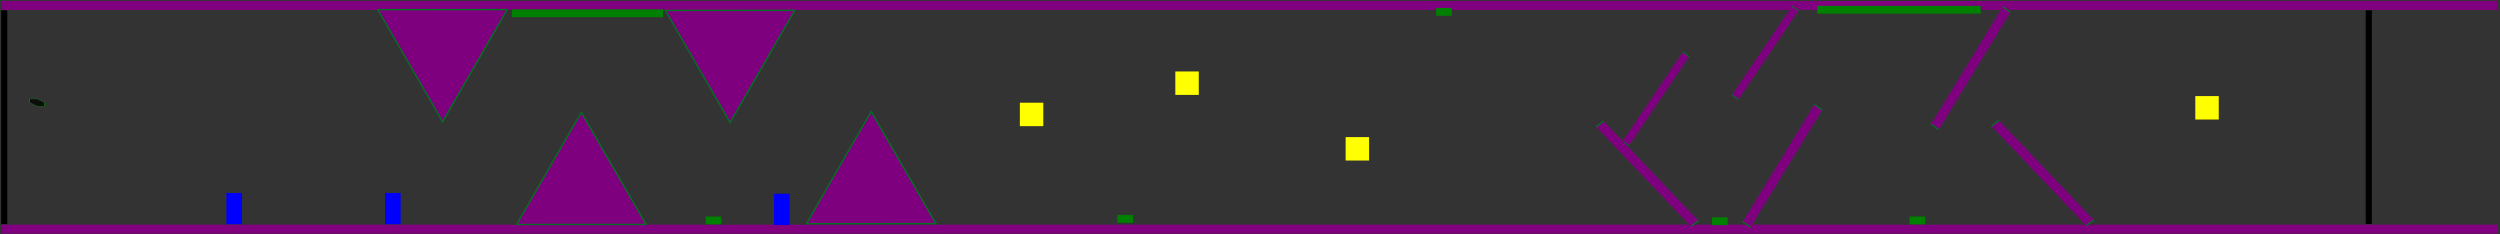 <?xml version="1.0" encoding="UTF-8" standalone="no"?>
<!-- Created with Inkscape (http://www.inkscape.org/) -->
<svg
   xmlns:dc="http://purl.org/dc/elements/1.1/"
   xmlns:cc="http://creativecommons.org/ns#"
   xmlns:rdf="http://www.w3.org/1999/02/22-rdf-syntax-ns#"
   xmlns:svg="http://www.w3.org/2000/svg"
   xmlns="http://www.w3.org/2000/svg"
   xmlns:sodipodi="http://sodipodi.sourceforge.net/DTD/sodipodi-0.dtd"
   xmlns:inkscape="http://www.inkscape.org/namespaces/inkscape"
   width="6400"
   height="600"
   id="svg2"
   sodipodi:version="0.32"
   inkscape:version="0.46"
   version="1.0"
   sodipodi:docname="map2.svg"
   inkscape:output_extension="org.inkscape.output.svg.inkscape">
  <rect width="100%" height="100%" fill="#333333" stroke="none"/>
  <defs
     id="defs4">
    <inkscape:perspective
       sodipodi:type="inkscape:persp3d"
       inkscape:vp_x="0 : 526.18109 : 1"
       inkscape:vp_y="0 : 1000 : 0"
       inkscape:vp_z="744.09448 : 526.18109 : 1"
       inkscape:persp3d-origin="372.04724 : 350.78739 : 1"
       id="perspective10" />
  </defs>
  <sodipodi:namedview
     id="base"
     pagecolor="#ffffff"
     bordercolor="#666666"
     borderopacity="1.0"
     gridtolerance="10000"
     guidetolerance="10"
     objecttolerance="10"
     inkscape:pageopacity="0.0"
     inkscape:pageshadow="2"
     inkscape:zoom="0.5"
     inkscape:cx="5634.5276"
     inkscape:cy="213.09657"
     inkscape:document-units="px"
     inkscape:current-layer="layer1"
     showgrid="false"
     inkscape:window-width="1920"
     inkscape:window-height="1018"
     inkscape:window-x="0"
     inkscape:window-y="24" />
  <g
     inkscape:label="Layer 1"
     inkscape:groupmode="layer"
     id="layer1">
    <rect
       style="opacity:1;fill:#800080;fill-opacity:1;fill-rule:evenodd;stroke:none;stroke-width:1;stroke-linecap:square;stroke-linejoin:bevel;marker:none;marker-start:none;marker-mid:none;marker-end:none;stroke-miterlimit:4;stroke-dasharray:none;stroke-dashoffset:0;stroke-opacity:1;visibility:visible;display:inline;overflow:visible;enable-background:accumulate"
       id="rect2403"
       width="6390"
       height="22.857"
       x="4.286"
       y="575.143" />
    <rect
       y="2.571"
       x="2.857"
       height="22.857"
       width="6390"
       id="rect2405"
       style="opacity:1;fill:#800080;fill-opacity:1;fill-rule:evenodd;stroke:none;stroke-width:1;stroke-linecap:square;stroke-linejoin:bevel;marker:none;marker-start:none;marker-mid:none;marker-end:none;stroke-miterlimit:4;stroke-dasharray:none;stroke-dashoffset:0;stroke-opacity:1;visibility:visible;display:inline;overflow:visible;enable-background:accumulate" />
    <rect
       y="26.286"
       x="6056.23"
       height="547.143"
       width="15.714"
       id="rect2409"
       style="opacity:1;fill:#000000;fill-opacity:1;fill-rule:evenodd;stroke:none;stroke-width:1;stroke-linecap:square;stroke-linejoin:bevel;marker:none;marker-start:none;marker-mid:none;marker-end:none;stroke-miterlimit:4;stroke-dasharray:none;stroke-dashoffset:0;stroke-opacity:1;visibility:visible;display:inline;overflow:visible;enable-background:accumulate" />
    <rect
       style="opacity:1;fill:#0000ff;fill-opacity:1;fill-rule:evenodd;stroke:none;stroke-width:1;stroke-linecap:square;stroke-linejoin:bevel;marker:none;marker-start:none;marker-mid:none;marker-end:none;stroke-miterlimit:4;stroke-dasharray:none;stroke-dashoffset:0;stroke-opacity:1;visibility:visible;display:inline;overflow:visible;enable-background:accumulate"
       id="rect2415"
       width="40"
       height="80"
       x="1981.626"
       y="495.997"
       __role="ballgen"
       inkscape:transform-center-x="82.024387"
       inkscape:transform-center-y="36.769566"
       __image="ballgen2.png"
       __durability="1"
       __delay="2" />
    <rect
       style="opacity:1;fill:#000000;fill-opacity:1;fill-rule:evenodd;stroke:none;stroke-width:1;stroke-linecap:square;stroke-linejoin:bevel;marker:none;marker-start:none;marker-mid:none;marker-end:none;stroke-miterlimit:4;stroke-dasharray:none;stroke-dashoffset:0;stroke-opacity:1;visibility:visible;display:inline;overflow:visible;enable-background:accumulate"
       id="rect11037"
       width="15.714"
       height="547.143"
       x="2.908"
       y="26.521" />
    <rect
       style="opacity:1;fill:#ffff00;fill-opacity:1;fill-rule:evenodd;stroke:none;stroke-width:1;stroke-linecap:square;stroke-linejoin:bevel;marker:none;marker-start:none;marker-mid:none;marker-end:none;stroke-miterlimit:4;stroke-dasharray:none;stroke-dashoffset:0;stroke-opacity:1;visibility:visible;display:inline;overflow:visible;enable-background:accumulate"
       id="rect11041"
       width="60"
       height="60"
       x="2610.854"
       y="262.952"
       __role="piston"
       inkscape:transform-center-x="124.28571"
       inkscape:transform-center-y="111.42857"
       __image="piston1.png"
       __ext1="3"
       __durability="1"
       __delay="1.5" />
    <path
       sodipodi:type="star"
       style="opacity:1;fill:#000000;fill-opacity:0.75;fill-rule:evenodd;stroke:#009700;stroke-width:2;stroke-linecap:butt;stroke-linejoin:miter;marker:none;marker-start:none;marker-mid:none;marker-end:none;stroke-miterlimit:4;stroke-dasharray:none;stroke-dashoffset:0;stroke-opacity:1;visibility:visible;display:inline;overflow:visible;enable-background:accumulate"
       id="path7720"
       sodipodi:sides="6"
       sodipodi:cx="154.28571"
       sodipodi:cy="289.28571"
       sodipodi:r1="27.562546"
       sodipodi:r2="23.869864"
       sodipodi:arg1="0.54486392"
       sodipodi:arg2="1.0684627"
       inkscape:flatsided="true"
       inkscape:rounded="0"
       inkscape:randomized="0"
       d="M 177.857,303.571 L 153.7,316.842 L 130.128,302.556 L 130.714,275 L 154.872,261.729 L 178.443,276.015 L 177.857,303.571 z"
       transform="matrix(0.806,0.196,0,0.336,-29.359,135.148)"
       __role="player"
       __image="player1.png" />
    <rect
       __image="rockgen1.png"
       inkscape:transform-center-y="37.142857"
       inkscape:transform-center-x="433.52039"
       __role="rockgen"
       y="14.907"
       x="4651.982"
       height="20"
       width="418.571"
       id="rect9958"
       style="opacity:1;fill:#008000;fill-opacity:1;fill-rule:evenodd;stroke:none;stroke-width:1;stroke-linecap:square;stroke-linejoin:bevel;marker:none;marker-start:none;marker-mid:none;marker-end:none;stroke-miterlimit:4;stroke-dasharray:none;stroke-dashoffset:0;stroke-opacity:1;visibility:visible;display:inline;overflow:visible;enable-background:accumulate" />
    <rect
       __image="launcher1.png"
       inkscape:transform-center-y="37.142857"
       inkscape:transform-center-x="41.428571"
       __role="launcher"
       y="550.286"
       x="2860.571"
       height="20"
       width="40"
       id="rect11091"
       style="opacity:1;fill:#008000;fill-opacity:1;fill-rule:evenodd;stroke:none;stroke-width:1;stroke-linecap:square;stroke-linejoin:bevel;marker:none;marker-start:none;marker-mid:none;marker-end:none;stroke-miterlimit:4;stroke-dasharray:none;stroke-dashoffset:0;stroke-opacity:1;visibility:visible;display:inline;overflow:visible;enable-background:accumulate"
       __durability="1"
       __delay="1.5" />
    <rect
       style="opacity:1;fill:#ffff00;fill-opacity:1;fill-rule:evenodd;stroke:none;stroke-width:1;stroke-linecap:square;stroke-linejoin:bevel;marker:none;marker-start:none;marker-mid:none;marker-end:none;stroke-miterlimit:4;stroke-dasharray:none;stroke-dashoffset:0;stroke-opacity:1;visibility:visible;display:inline;overflow:visible;enable-background:accumulate"
       id="rect2430"
       width="60"
       height="60"
       x="5620"
       y="246"
       __role="piston"
       inkscape:transform-center-x="124.28571"
       inkscape:transform-center-y="111.42857"
       __image="piston1.png"
       __ext1="7"
       __durability="2"
       __delay="2" />
    <rect
       __delay="2"
       __durability="1"
       __image="ballgen2.png"
       inkscape:transform-center-y="36.769566"
       inkscape:transform-center-x="82.024387"
       __role="ballgen"
       y="493.997"
       x="579.626"
       height="80"
       width="40"
       id="rect2442"
       style="opacity:1;fill:#0000ff;fill-opacity:1;fill-rule:evenodd;stroke:none;stroke-width:1;stroke-linecap:square;stroke-linejoin:bevel;marker:none;marker-start:none;marker-mid:none;marker-end:none;stroke-miterlimit:4;stroke-dasharray:none;stroke-dashoffset:0;stroke-opacity:1;visibility:visible;display:inline;overflow:visible;enable-background:accumulate" />
    <path
       sodipodi:type="star"
       style="opacity:1;fill:#800080;fill-opacity:0.99;fill-rule:evenodd;stroke:#007121;stroke-width:3.501;stroke-linecap:butt;stroke-linejoin:miter;marker:none;marker-start:none;marker-mid:none;marker-end:none;stroke-miterlimit:4;stroke-dasharray:none;stroke-dashoffset:0;stroke-opacity:1;visibility:visible;display:inline;overflow:visible;enable-background:accumulate"
       id="path2414"
       sodipodi:sides="3"
       sodipodi:cx="778"
       sodipodi:cy="96"
       sodipodi:r1="191.42622"
       sodipodi:r2="95.713112"
       sodipodi:arg1="-0.47766538"
       sodipodi:arg2="0.56953217"
       inkscape:flatsided="true"
       inkscape:rounded="0"
       inkscape:randomized="0"
       d="M 948,8 L 769.21,287.224 L 616.79,-7.224 L 948,8 z"
       transform="matrix(-0.459,0.888,-0.888,-0.459,1575.359,-526.525)" />
    <path
       transform="matrix(-0.459,0.888,-0.888,-0.459,2311.358,-524.525)"
       d="M 948,8 L 769.21,287.224 L 616.79,-7.224 L 948,8 z"
       inkscape:randomized="0"
       inkscape:rounded="0"
       inkscape:flatsided="true"
       sodipodi:arg2="0.56953217"
       sodipodi:arg1="-0.47766538"
       sodipodi:r2="95.713112"
       sodipodi:r1="191.42622"
       sodipodi:cy="96"
       sodipodi:cx="778"
       sodipodi:sides="3"
       id="path2416"
       style="opacity:1;fill:#800080;fill-opacity:0.99;fill-rule:evenodd;stroke:#007121;stroke-width:3.501;stroke-linecap:butt;stroke-linejoin:miter;marker:none;marker-start:none;marker-mid:none;marker-end:none;stroke-miterlimit:4;stroke-dasharray:none;stroke-dashoffset:0;stroke-opacity:1;visibility:visible;display:inline;overflow:visible;enable-background:accumulate"
       sodipodi:type="star" />
    <path
       sodipodi:type="star"
       style="opacity:1;fill:#800080;fill-opacity:0.99;fill-rule:evenodd;stroke:#007121;stroke-width:3.501;stroke-linecap:butt;stroke-linejoin:miter;marker:none;marker-start:none;marker-mid:none;marker-end:none;stroke-miterlimit:4;stroke-dasharray:none;stroke-dashoffset:0;stroke-opacity:1;visibility:visible;display:inline;overflow:visible;enable-background:accumulate"
       id="path2418"
       sodipodi:sides="3"
       sodipodi:cx="778"
       sodipodi:cy="96"
       sodipodi:r1="191.42622"
       sodipodi:r2="95.713112"
       sodipodi:arg1="-0.47766538"
       sodipodi:arg2="0.56953217"
       inkscape:flatsided="true"
       inkscape:rounded="0"
       inkscape:randomized="0"
       d="M 948,8 L 769.21,287.224 L 616.79,-7.224 L 948,8 z"
       transform="matrix(-0.999,4.6233203e-2,-4.6233203e-2,-0.999,2269.982,538.768)" />
    <path
       transform="matrix(-0.999,4.6233203e-2,-4.6233203e-2,-0.999,3011.982,536.768)"
       d="M 948,8 L 769.21,287.224 L 616.79,-7.224 L 948,8 z"
       inkscape:randomized="0"
       inkscape:rounded="0"
       inkscape:flatsided="true"
       sodipodi:arg2="0.56953217"
       sodipodi:arg1="-0.47766538"
       sodipodi:r2="95.713112"
       sodipodi:r1="191.42622"
       sodipodi:cy="96"
       sodipodi:cx="778"
       sodipodi:sides="3"
       id="path2420"
       style="opacity:1;fill:#800080;fill-opacity:0.99;fill-rule:evenodd;stroke:#007121;stroke-width:3.501;stroke-linecap:butt;stroke-linejoin:miter;marker:none;marker-start:none;marker-mid:none;marker-end:none;stroke-miterlimit:4;stroke-dasharray:none;stroke-dashoffset:0;stroke-opacity:1;visibility:visible;display:inline;overflow:visible;enable-background:accumulate"
       sodipodi:type="star" />
    <rect
       style="opacity:1;fill:#008000;fill-opacity:1;fill-rule:evenodd;stroke:none;stroke-width:1;stroke-linecap:square;stroke-linejoin:bevel;marker:none;marker-start:none;marker-mid:none;marker-end:none;stroke-miterlimit:4;stroke-dasharray:none;stroke-dashoffset:0;stroke-opacity:1;visibility:visible;display:inline;overflow:visible;enable-background:accumulate"
       id="rect11109"
       width="387.143"
       height="20"
       x="1310.429"
       y="24"
       __role="rockgen"
       inkscape:transform-center-x="400.96943"
       inkscape:transform-center-y="37.142857"
       __image="rockgen1.png" />
    <rect
       __delay="1.5"
       __durability="1"
       __ext1="5"
       __image="piston1.png"
       inkscape:transform-center-y="111.42857"
       inkscape:transform-center-x="124.28571"
       __role="piston"
       y="182.952"
       x="3008.854"
       height="60"
       width="60"
       id="rect2423"
       style="opacity:1;fill:#ffff00;fill-opacity:1;fill-rule:evenodd;stroke:none;stroke-width:1;stroke-linecap:square;stroke-linejoin:bevel;marker:none;marker-start:none;marker-mid:none;marker-end:none;stroke-miterlimit:4;stroke-dasharray:none;stroke-dashoffset:0;stroke-opacity:1;visibility:visible;display:inline;overflow:visible;enable-background:accumulate" />
    <rect
       style="opacity:1;fill:#ffff00;fill-opacity:1;fill-rule:evenodd;stroke:none;stroke-width:1;stroke-linecap:square;stroke-linejoin:bevel;marker:none;marker-start:none;marker-mid:none;marker-end:none;stroke-miterlimit:4;stroke-dasharray:none;stroke-dashoffset:0;stroke-opacity:1;visibility:visible;display:inline;overflow:visible;enable-background:accumulate"
       id="rect2425"
       width="60"
       height="60"
       x="3444.854"
       y="350.952"
       __role="piston"
       inkscape:transform-center-x="124.28571"
       inkscape:transform-center-y="111.42857"
       __image="piston1.png"
       __ext1="4"
       __durability="1"
       __delay="1.5" />
    <rect
       __delay="1.5"
       __durability="1"
       style="opacity:1;fill:#008000;fill-opacity:1;fill-rule:evenodd;stroke:none;stroke-width:1;stroke-linecap:square;stroke-linejoin:bevel;marker:none;marker-start:none;marker-mid:none;marker-end:none;stroke-miterlimit:4;stroke-dasharray:none;stroke-dashoffset:0;stroke-opacity:1;visibility:visible;display:inline;overflow:visible;enable-background:accumulate"
       id="rect2427"
       width="40"
       height="20"
       x="3676.571"
       y="20.286"
       __role="launcher"
       inkscape:transform-center-x="41.428571"
       inkscape:transform-center-y="37.142857"
       __image="launcher1.png" />
    <path
       sodipodi:type="star"
       style="opacity:1;fill:#800080;fill-opacity:0.99;fill-rule:evenodd;stroke:#007121;stroke-width:3.501;stroke-linecap:butt;stroke-linejoin:miter;marker:none;marker-start:none;marker-mid:none;marker-end:none;stroke-miterlimit:4;stroke-dasharray:none;stroke-dashoffset:0;stroke-opacity:1;visibility:visible;display:inline;overflow:visible;enable-background:accumulate"
       id="path2429"
       sodipodi:sides="4"
       sodipodi:cx="4200"
       sodipodi:cy="280"
       sodipodi:r1="257.78284"
       sodipodi:r2="128.89143"
       sodipodi:arg1="-0.17152614"
       sodipodi:arg2="0.61387202"
       inkscape:flatsided="true"
       inkscape:rounded="0"
       inkscape:randomized="0"
       d="M 4454,236 L 4244,534 L 3946,324 L 4156,26 L 4454,236 z"
       transform="matrix(-0.281,0.334,0.318,-0.529,5330.284,-1001.566)" />
    <path
       transform="matrix(0.34,0.437,-0.575,-0.548,2950.088,-1237.006)"
       d="M 4454,236 L 4244,534 L 3946,324 L 4156,26 L 4454,236 z"
       inkscape:randomized="0"
       inkscape:rounded="0"
       inkscape:flatsided="true"
       sodipodi:arg2="0.61387202"
       sodipodi:arg1="-0.17152614"
       sodipodi:r2="128.89143"
       sodipodi:r1="257.78284"
       sodipodi:cy="280"
       sodipodi:cx="4200"
       sodipodi:sides="4"
       id="path2431"
       style="opacity:1;fill:#800080;fill-opacity:0.99;fill-rule:evenodd;stroke:#007121;stroke-width:3.501;stroke-linecap:butt;stroke-linejoin:miter;marker:none;marker-start:none;marker-mid:none;marker-end:none;stroke-miterlimit:4;stroke-dasharray:none;stroke-dashoffset:0;stroke-opacity:1;visibility:visible;display:inline;overflow:visible;enable-background:accumulate"
       sodipodi:type="star" />
    <path
       sodipodi:type="star"
       style="opacity:1;fill:#800080;fill-opacity:0.99;fill-rule:evenodd;stroke:#007121;stroke-width:3.501;stroke-linecap:butt;stroke-linejoin:miter;marker:none;marker-start:none;marker-mid:none;marker-end:none;stroke-miterlimit:4;stroke-dasharray:none;stroke-dashoffset:0;stroke-opacity:1;visibility:visible;display:inline;overflow:visible;enable-background:accumulate"
       id="path2433"
       sodipodi:sides="4"
       sodipodi:cx="4200"
       sodipodi:cy="280"
       sodipodi:r1="257.78284"
       sodipodi:r2="128.89143"
       sodipodi:arg1="-0.17152614"
       sodipodi:arg2="0.61387202"
       inkscape:flatsided="true"
       inkscape:rounded="0"
       inkscape:randomized="0"
       d="M 4454,236 L 4244,534 L 3946,324 L 4156,26 L 4454,236 z"
       transform="matrix(-0.335,0.442,0.38,-0.697,5863.724,-1236.596)" />
    <path
       transform="matrix(-0.281,0.334,0.318,-0.529,5610.284,-1119.566)"
       d="M 4454,236 L 4244,534 L 3946,324 L 4156,26 L 4454,236 z"
       inkscape:randomized="0"
       inkscape:rounded="0"
       inkscape:flatsided="true"
       sodipodi:arg2="0.61387202"
       sodipodi:arg1="-0.17152614"
       sodipodi:r2="128.89143"
       sodipodi:r1="257.78284"
       sodipodi:cy="280"
       sodipodi:cx="4200"
       sodipodi:sides="4"
       id="path2437"
       style="opacity:1;fill:#800080;fill-opacity:0.99;fill-rule:evenodd;stroke:#007121;stroke-width:3.501;stroke-linecap:butt;stroke-linejoin:miter;marker:none;marker-start:none;marker-mid:none;marker-end:none;stroke-miterlimit:4;stroke-dasharray:none;stroke-dashoffset:0;stroke-opacity:1;visibility:visible;display:inline;overflow:visible;enable-background:accumulate"
       sodipodi:type="star" />
    <rect
       __image="launcher1.png"
       inkscape:transform-center-y="37.142857"
       inkscape:transform-center-x="41.428571"
       __role="launcher"
       y="554.286"
       x="4888.571"
       height="20"
       width="40"
       id="rect2439"
       style="opacity:1;fill:#008000;fill-opacity:1;fill-rule:evenodd;stroke:none;stroke-width:1;stroke-linecap:square;stroke-linejoin:bevel;marker:none;marker-start:none;marker-mid:none;marker-end:none;stroke-miterlimit:4;stroke-dasharray:none;stroke-dashoffset:0;stroke-opacity:1;visibility:visible;display:inline;overflow:visible;enable-background:accumulate"
       __durability="1"
       __delay="1.5" />
    <rect
       __delay="1.5"
       __durability="1"
       style="opacity:1;fill:#008000;fill-opacity:1;fill-rule:evenodd;stroke:none;stroke-width:1;stroke-linecap:square;stroke-linejoin:bevel;marker:none;marker-start:none;marker-mid:none;marker-end:none;stroke-miterlimit:4;stroke-dasharray:none;stroke-dashoffset:0;stroke-opacity:1;visibility:visible;display:inline;overflow:visible;enable-background:accumulate"
       id="rect2443"
       width="40"
       height="20"
       x="4382.571"
       y="556.286"
       __role="launcher"
       inkscape:transform-center-x="41.428571"
       inkscape:transform-center-y="37.142857"
       __image="launcher1.png" />
    <path
       transform="matrix(-0.335,0.442,0.38,-0.697,6345.724,-1486.596)"
       d="M 4454,236 L 4244,534 L 3946,324 L 4156,26 L 4454,236 z"
       inkscape:randomized="0"
       inkscape:rounded="0"
       inkscape:flatsided="true"
       sodipodi:arg2="0.61387202"
       sodipodi:arg1="-0.17152614"
       sodipodi:r2="128.89143"
       sodipodi:r1="257.78284"
       sodipodi:cy="280"
       sodipodi:cx="4200"
       sodipodi:sides="4"
       id="path2445"
       style="opacity:1;fill:#800080;fill-opacity:0.99;fill-rule:evenodd;stroke:#007121;stroke-width:3.501;stroke-linecap:butt;stroke-linejoin:miter;marker:none;marker-start:none;marker-mid:none;marker-end:none;stroke-miterlimit:4;stroke-dasharray:none;stroke-dashoffset:0;stroke-opacity:1;visibility:visible;display:inline;overflow:visible;enable-background:accumulate"
       sodipodi:type="star" />
    <path
       sodipodi:type="star"
       style="opacity:1;fill:#800080;fill-opacity:0.99;fill-rule:evenodd;stroke:#007121;stroke-width:3.501;stroke-linecap:butt;stroke-linejoin:miter;marker:none;marker-start:none;marker-mid:none;marker-end:none;stroke-miterlimit:4;stroke-dasharray:none;stroke-dashoffset:0;stroke-opacity:1;visibility:visible;display:inline;overflow:visible;enable-background:accumulate"
       id="path2447"
       sodipodi:sides="4"
       sodipodi:cx="4200"
       sodipodi:cy="280"
       sodipodi:r1="257.78284"
       sodipodi:r2="128.89143"
       sodipodi:arg1="-0.17152614"
       sodipodi:arg2="0.61387202"
       inkscape:flatsided="true"
       inkscape:rounded="0"
       inkscape:randomized="0"
       d="M 4454,236 L 4244,534 L 3946,324 L 4156,26 L 4454,236 z"
       transform="matrix(0.34,0.437,-0.575,-0.548,3962.088,-1239.006)" />
    <rect
       __delay="1.5"
       __durability="1"
       style="opacity:1;fill:#008000;fill-opacity:1;fill-rule:evenodd;stroke:none;stroke-width:1;stroke-linecap:square;stroke-linejoin:bevel;marker:none;marker-start:none;marker-mid:none;marker-end:none;stroke-miterlimit:4;stroke-dasharray:none;stroke-dashoffset:0;stroke-opacity:1;visibility:visible;display:inline;overflow:visible;enable-background:accumulate"
       id="rect2449"
       width="40"
       height="20"
       x="1806.571"
       y="554.286"
       __role="launcher"
       inkscape:transform-center-x="41.428571"
       inkscape:transform-center-y="37.142857"
       __image="launcher1.png" />
    <rect
       style="opacity:1;fill:#0000ff;fill-opacity:1;fill-rule:evenodd;stroke:none;stroke-width:1;stroke-linecap:square;stroke-linejoin:bevel;marker:none;marker-start:none;marker-mid:none;marker-end:none;stroke-miterlimit:4;stroke-dasharray:none;stroke-dashoffset:0;stroke-opacity:1;visibility:visible;display:inline;overflow:visible;enable-background:accumulate"
       id="rect2451"
       width="40"
       height="80"
       x="985.626"
       y="493.997"
       __role="ballgen"
       inkscape:transform-center-x="82.024387"
       inkscape:transform-center-y="36.769566"
       __image="ballgen2.png"
       __durability="1"
       __delay="2" />
  </g>
</svg>
